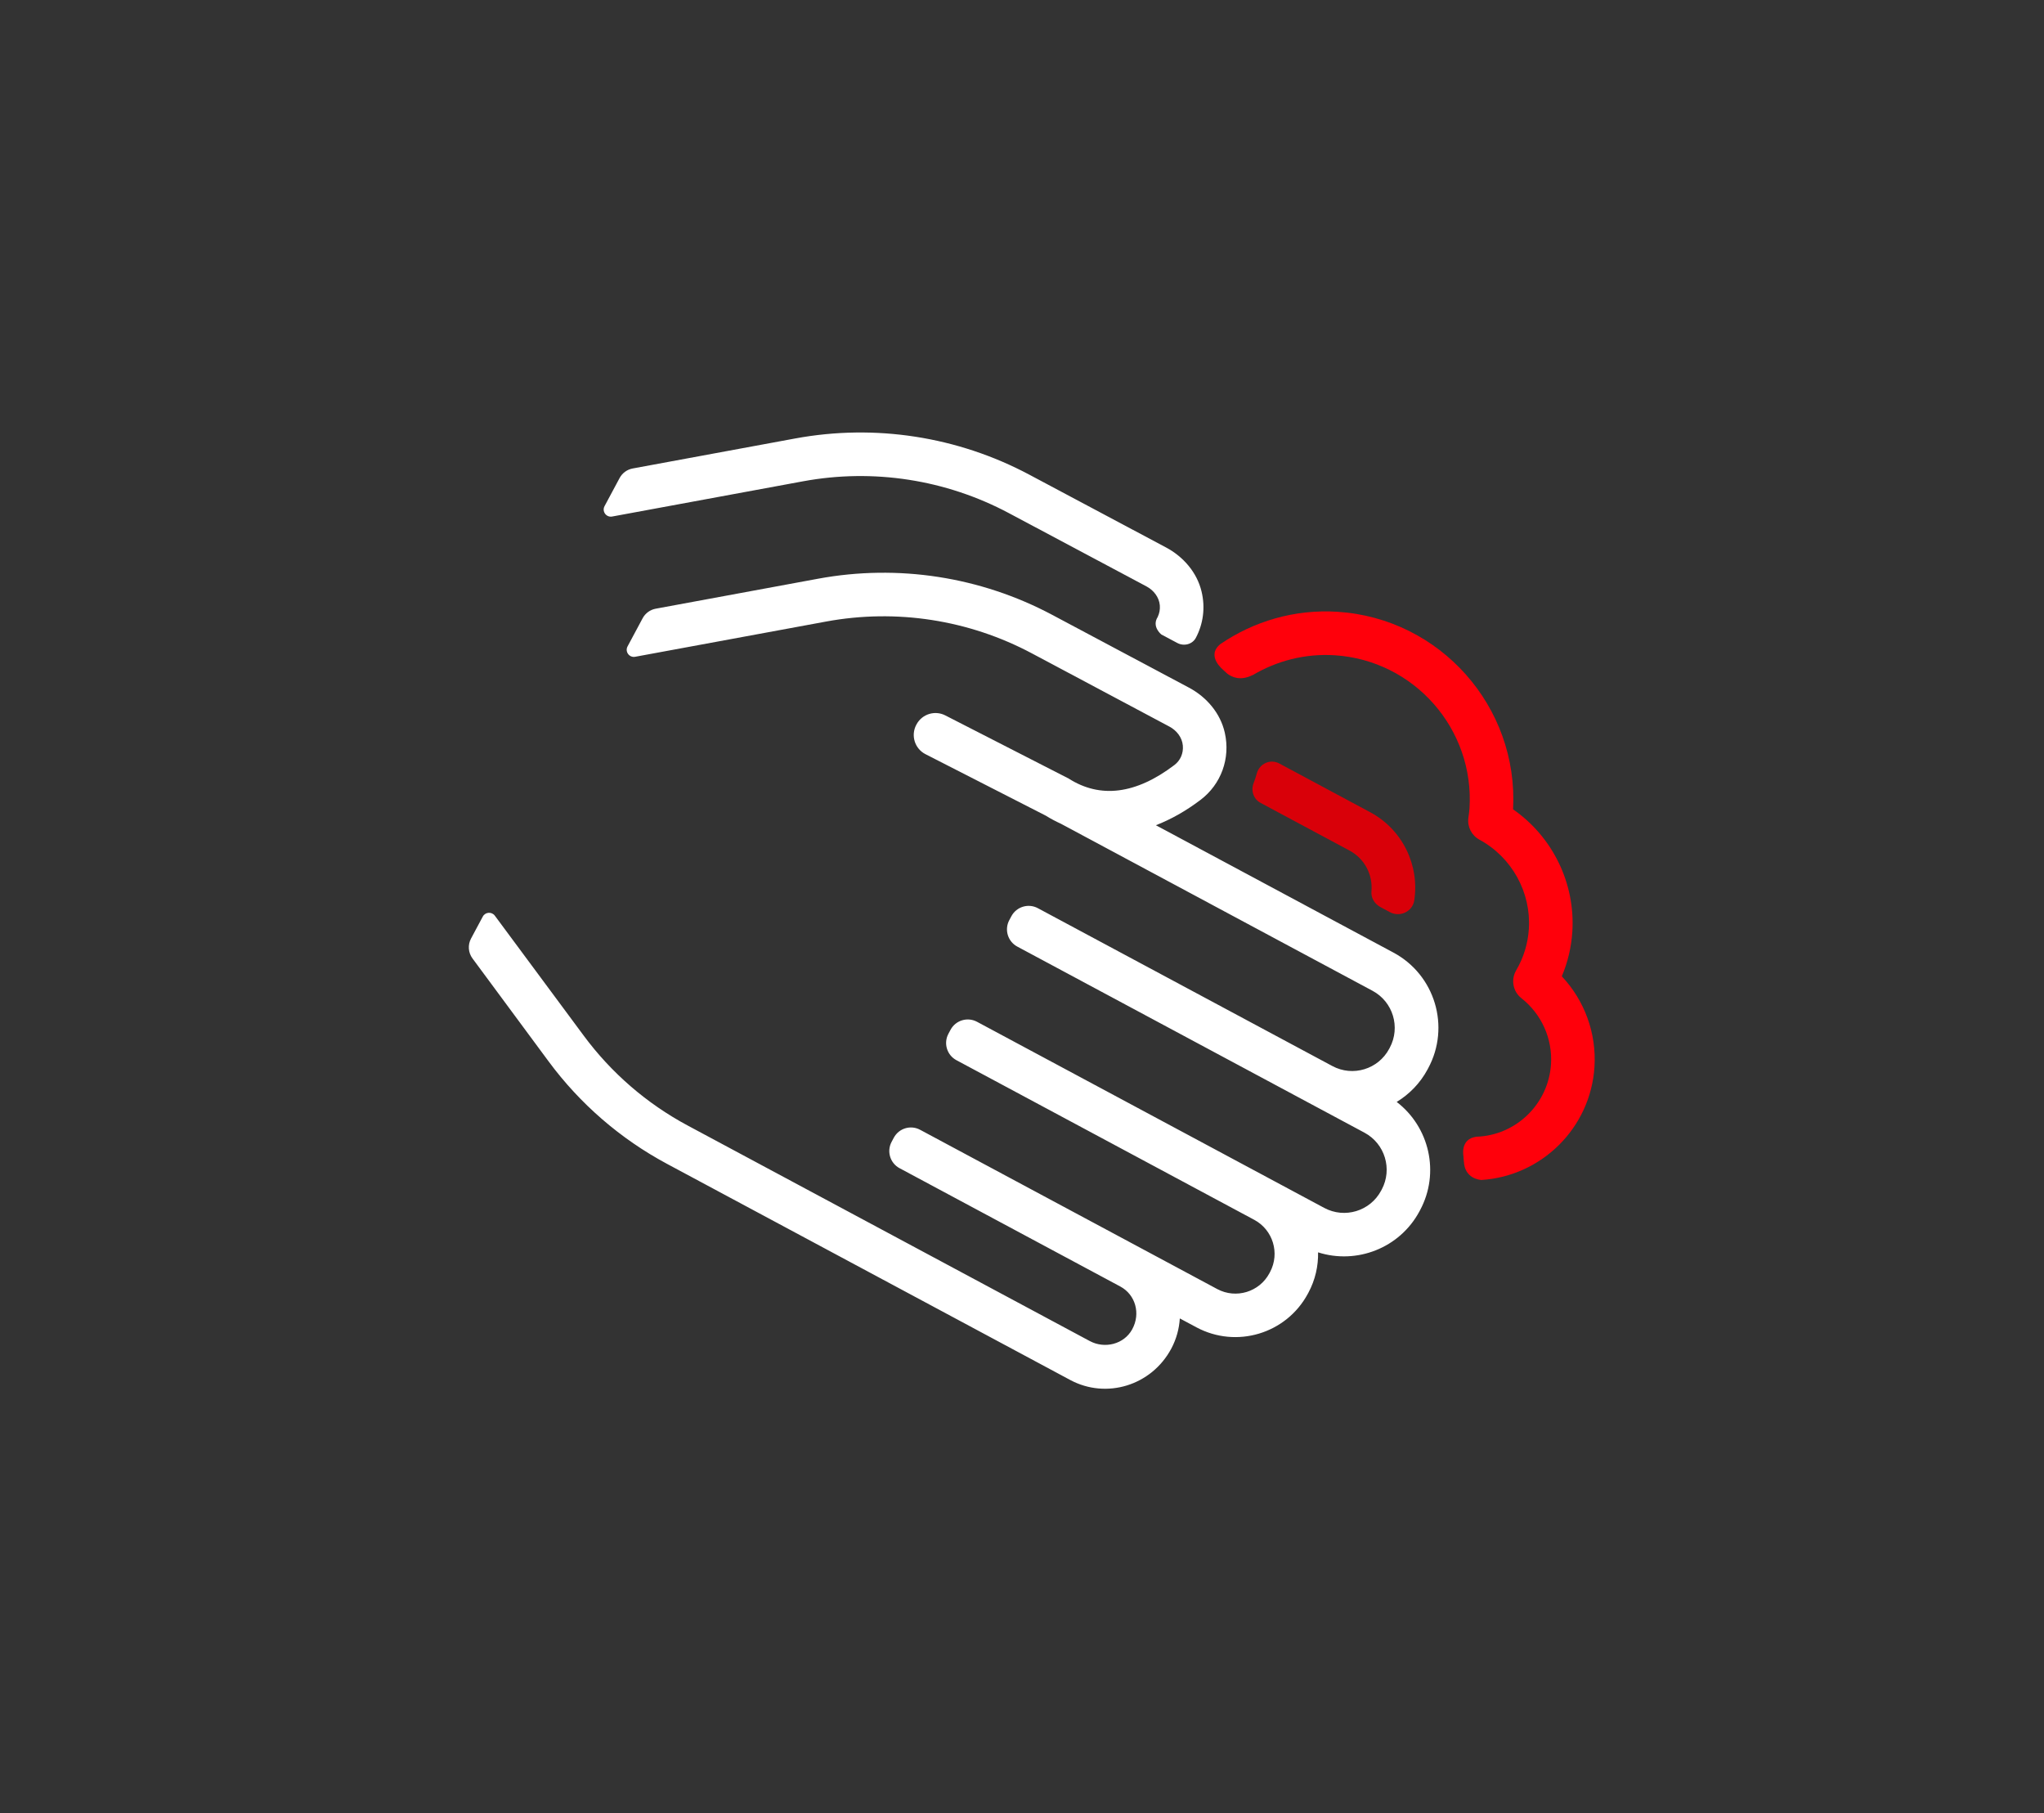 <svg width="115" height="102" viewBox="0 0 115 102" fill="none" xmlns="http://www.w3.org/2000/svg">
<rect x="0" y="0" width="115" height="102" fill="#333333" stroke="none"/>
<path fill-rule="evenodd" clip-rule="evenodd" d="M77.666 51.024L78.201 51.31C78.763 51.611 79.474 51.279 79.57 50.648C79.868 48.692 78.932 46.675 77.087 45.686L71.973 42.945C71.471 42.677 70.863 42.952 70.712 43.501C70.661 43.688 70.6 43.871 70.531 44.051C70.367 44.473 70.524 44.95 70.923 45.163L75.93 47.846C76.792 48.308 77.246 49.228 77.16 50.144C77.126 50.508 77.344 50.851 77.666 51.024Z" fill="#D90009"/>
<path fill-rule="evenodd" clip-rule="evenodd" d="M79.863 68.136L79.897 68.072C81.026 65.966 80.418 63.392 78.581 61.984C79.29 61.552 79.898 60.937 80.318 60.155L80.352 60.091C81.614 57.754 80.737 54.836 78.396 53.582L65.032 46.42C65.872 46.095 66.715 45.623 67.547 44.992C68.698 44.12 69.238 42.664 68.909 41.212C68.661 40.115 67.887 39.209 66.894 38.681L59.2 34.586C55.168 32.44 50.527 31.723 46.034 32.552L36.891 34.24C36.577 34.298 36.306 34.496 36.156 34.777L35.308 36.36C35.149 36.656 35.404 37.005 35.735 36.944L46.48 34.962C50.428 34.233 54.506 34.863 58.05 36.749L65.797 40.873C66.201 41.089 66.509 41.48 66.549 41.937C66.588 42.375 66.412 42.779 66.068 43.038C63.906 44.676 61.904 44.93 60.12 43.791L53.185 40.242C52.599 39.941 51.88 40.165 51.567 40.744L51.555 40.766C51.232 41.365 51.464 42.112 52.069 42.422L58.843 45.884C59.121 46.058 59.404 46.206 59.691 46.337L59.69 46.337L77.222 55.733C78.373 56.35 78.807 57.782 78.192 58.934L78.158 58.998C77.543 60.148 76.112 60.582 74.962 59.966L58.393 51.086C57.858 50.799 57.191 51.001 56.904 51.536L56.785 51.757C56.499 52.292 56.699 52.959 57.235 53.246L73.801 62.124L76.769 63.714C77.92 64.331 78.353 65.763 77.738 66.914L77.703 66.978C77.088 68.129 75.656 68.562 74.506 67.946L71.722 66.454L56.561 58.329L54.969 57.476C54.433 57.189 53.766 57.391 53.48 57.926L53.361 58.148C53.074 58.683 53.275 59.349 53.81 59.636L55.403 60.489L70.564 68.614C71.621 69.18 72.019 70.494 71.456 71.552L71.421 71.618C70.858 72.676 69.541 73.076 68.484 72.51L64.188 70.207L51.783 63.559L51.773 63.554C51.242 63.264 50.575 63.462 50.289 63.995L50.164 64.229C49.877 64.764 50.08 65.429 50.615 65.714L50.626 65.719L63.031 72.367C63.877 72.82 64.192 73.883 63.698 74.779C63.237 75.616 62.154 75.885 61.312 75.434L38.685 63.308C36.387 62.077 34.391 60.35 32.84 58.254L27.84 51.507C27.665 51.271 27.303 51.297 27.163 51.557L26.502 52.792C26.31 53.15 26.342 53.586 26.583 53.912L30.87 59.71C32.636 62.098 34.911 64.065 37.529 65.468L60.213 77.625C62.243 78.713 64.781 77.946 65.897 75.864C66.188 75.32 66.343 74.74 66.379 74.162L67.313 74.662C69.566 75.869 72.37 75.025 73.581 72.775L73.614 72.714C74.001 71.992 74.174 71.211 74.158 70.445C76.325 71.137 78.751 70.212 79.863 68.136Z" fill="white"/>
<path fill-rule="evenodd" clip-rule="evenodd" d="M88.463 52.406C88.637 49.682 87.347 47.065 85.129 45.525C85.44 39.756 81.031 34.782 75.253 34.413C72.815 34.259 70.531 34.956 68.663 36.228C67.81 36.922 68.861 37.711 68.867 37.724C68.867 37.724 68.874 37.732 68.877 37.735C68.937 37.786 68.993 37.841 69.051 37.894C69.297 38.083 69.783 38.319 70.467 37.975L70.471 37.981C71.82 37.18 73.408 36.752 75.097 36.859C79.561 37.144 82.961 41.007 82.677 45.472C82.668 45.609 82.649 45.744 82.632 45.878L82.614 46.011C82.549 46.508 82.796 46.993 83.236 47.232L83.244 47.236C85.06 48.226 86.149 50.194 86.017 52.25C85.965 53.073 85.726 53.857 85.305 54.579L85.3 54.589C84.997 55.11 85.123 55.776 85.597 56.149L85.605 56.156C86.734 57.047 87.353 58.432 87.263 59.861C87.119 62.104 85.288 63.872 83.057 63.942C82.132 64.072 82.338 65.039 82.338 65.039L82.335 65.033C82.347 65.143 82.353 65.252 82.361 65.361L82.366 65.345C82.366 65.345 82.333 66.255 83.334 66.375C86.725 66.166 89.489 63.453 89.708 60.017C89.829 58.124 89.153 56.282 87.871 54.918C88.209 54.12 88.407 53.279 88.463 52.406Z" fill="#FF000B"/>
<path fill-rule="evenodd" clip-rule="evenodd" d="M34.44 29.055L45.184 27.073C49.132 26.345 53.211 26.974 56.755 28.86L64.502 32.985C64.907 33.2 65.214 33.592 65.254 34.049C65.274 34.282 65.23 34.503 65.136 34.7L65.138 34.701C64.781 35.25 65.34 35.69 65.34 35.69L66.24 36.169C66.61 36.366 67.087 36.247 67.282 35.877C67.692 35.102 67.823 34.187 67.602 33.272C67.344 32.196 66.576 31.312 65.599 30.792L57.905 26.697C53.873 24.551 49.232 23.834 44.739 24.664L35.596 26.352C35.282 26.41 35.012 26.607 34.861 26.888L34.013 28.471C33.854 28.767 34.109 29.116 34.44 29.055Z" fill="white"/>
</svg>
